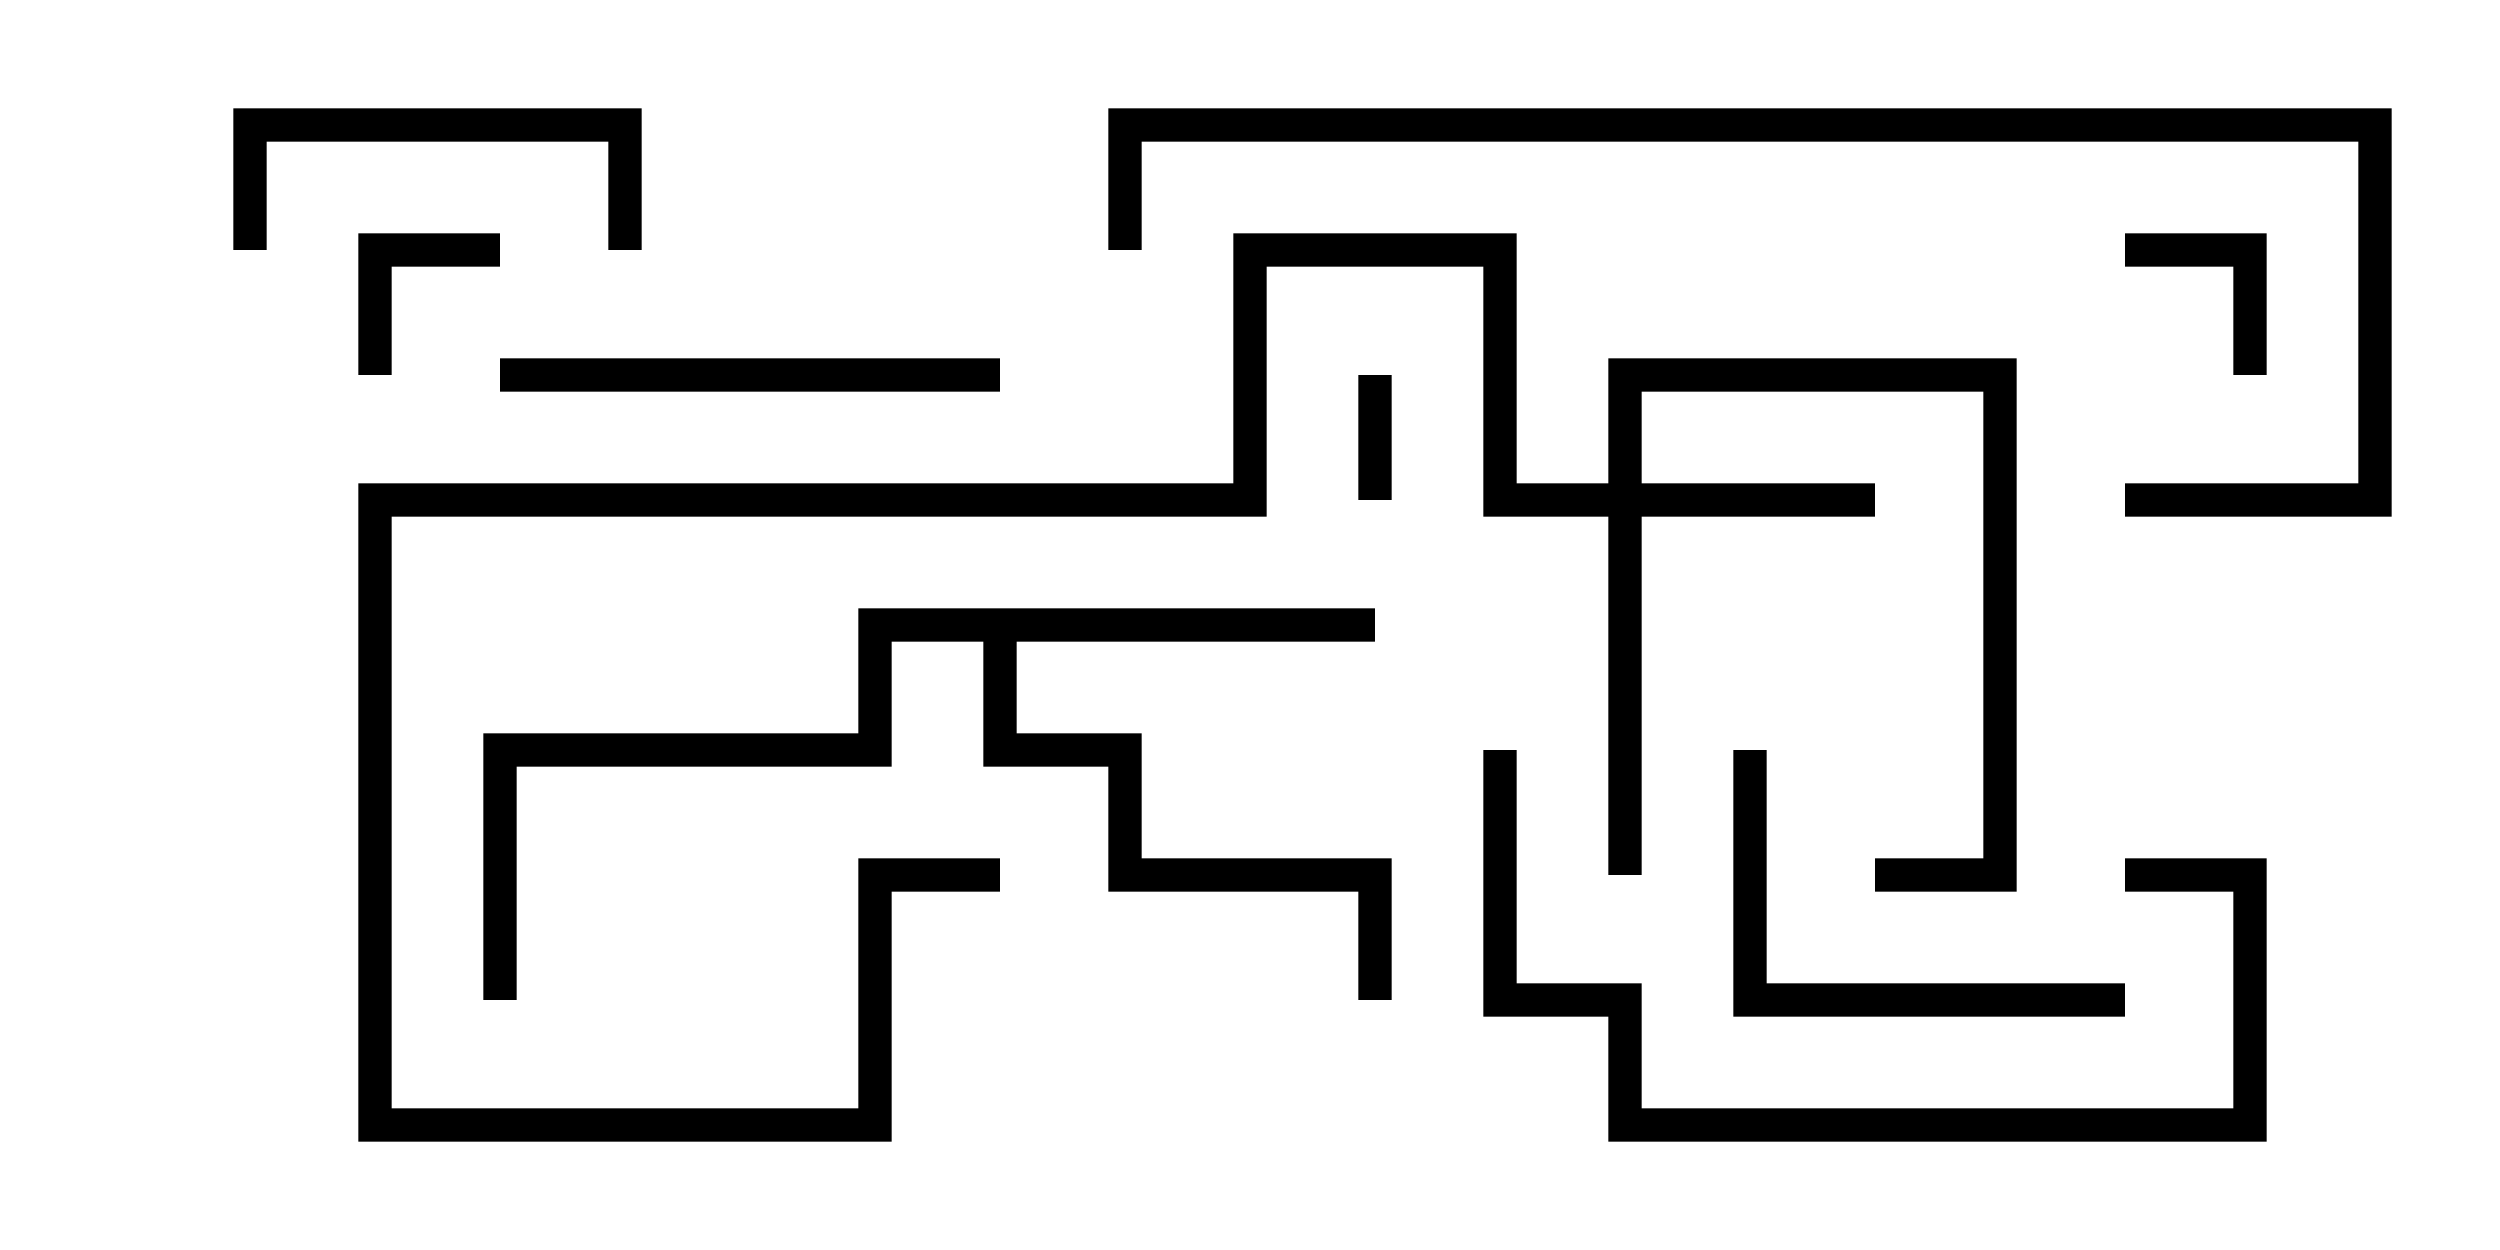 <svg version="1.1" width="30" height="15" xmlns="http://www.w3.org/2000/svg"><path d="M16.5,7.3L16.5,7.7L12.2,7.7L12.2,8.8L13.7,8.8L13.7,10.3L16.7,10.3L16.7,12L16.3,12L16.3,10.7L13.3,10.7L13.3,9.2L11.8,9.2L11.8,7.7L10.7,7.7L10.7,9.2L6.2,9.2L6.2,12L5.8,12L5.8,8.8L10.3,8.8L10.3,7.3z" stroke="none"/><path d="M19.3,5.8L19.3,4.3L24.2,4.3L24.2,10.7L22.5,10.7L22.5,10.3L23.8,10.3L23.8,4.7L19.7,4.7L19.7,5.8L22.5,5.8L22.5,6.2L19.7,6.2L19.7,10.5L19.3,10.5L19.3,6.2L17.8,6.2L17.8,3.2L15.2,3.2L15.2,6.2L4.7,6.2L4.7,13.3L10.3,13.3L10.3,10.3L12,10.3L12,10.7L10.7,10.7L10.7,13.7L4.3,13.7L4.3,5.8L14.8,5.8L14.8,2.8L18.2,2.8L18.2,5.8z" stroke="none"/><path d="M16.3,4.5L16.7,4.5L16.7,6L16.3,6z" stroke="none"/><path d="M4.7,4.5L4.3,4.5L4.3,2.8L6,2.8L6,3.2L4.7,3.2z" stroke="none"/><path d="M27.2,4.5L26.8,4.5L26.8,3.2L25.5,3.2L25.5,2.8L27.2,2.8z" stroke="none"/><path d="M3.2,3L2.8,3L2.8,1.3L7.7,1.3L7.7,3L7.3,3L7.3,1.7L3.2,1.7z" stroke="none"/><path d="M20.8,9L21.2,9L21.2,11.8L25.5,11.8L25.5,12.2L20.8,12.2z" stroke="none"/><path d="M12,4.3L12,4.7L6,4.7L6,4.3z" stroke="none"/><path d="M25.5,10.7L25.5,10.3L27.2,10.3L27.2,13.7L19.3,13.7L19.3,12.2L17.8,12.2L17.8,9L18.2,9L18.2,11.8L19.7,11.8L19.7,13.3L26.8,13.3L26.8,10.7z" stroke="none"/><path d="M25.5,6.2L25.5,5.8L28.3,5.8L28.3,1.7L13.7,1.7L13.7,3L13.3,3L13.3,1.3L28.7,1.3L28.7,6.2z" stroke="none"/></svg>